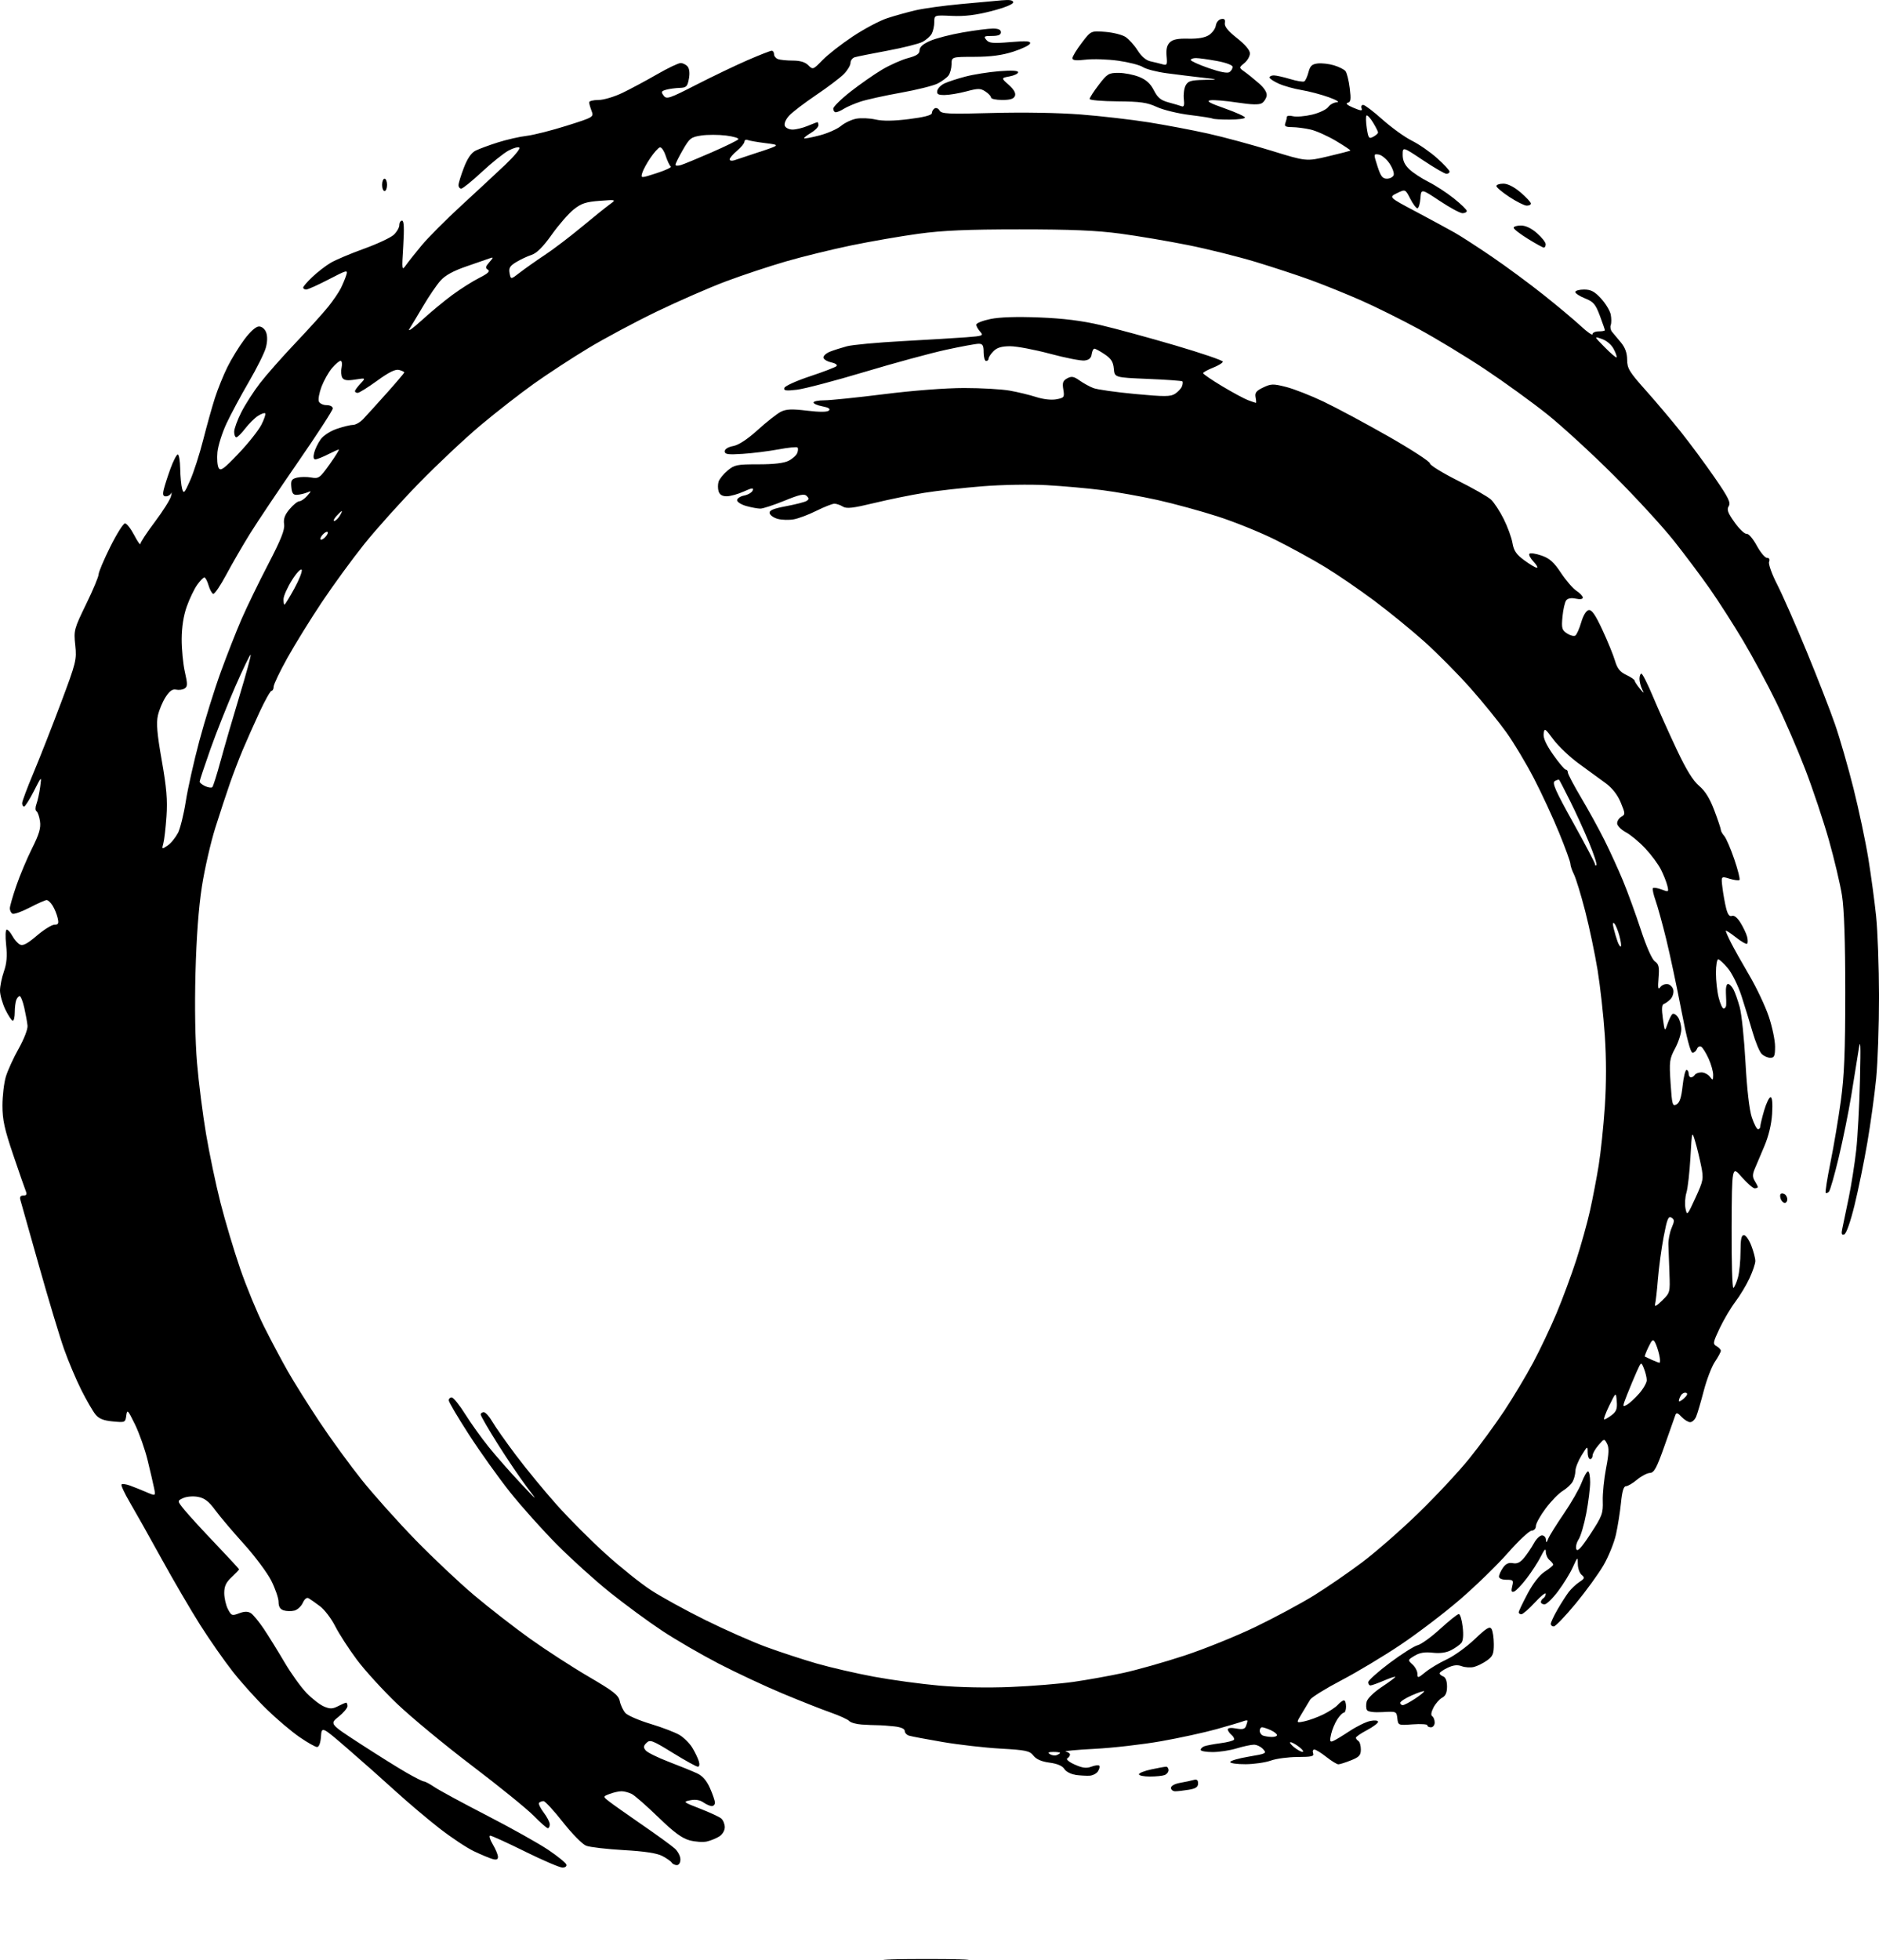 <?xml version="1.0" encoding="UTF-8" standalone="no"?>
<!-- Created with Inkscape (http://www.inkscape.org/) -->

<svg
   xmlns:dc="http://purl.org/dc/elements/1.1/"
   xmlns:cc="http://creativecommons.org/ns#"
   xmlns:rdf="http://www.w3.org/1999/02/22-rdf-syntax-ns#"
   xmlns:svg="http://www.w3.org/2000/svg"
   xmlns="http://www.w3.org/2000/svg"
   xmlns:sodipodi="http://sodipodi.sourceforge.net/DTD/sodipodi-0.dtd"
   xmlns:inkscape="http://www.inkscape.org/namespaces/inkscape"
   id="svg4974"
   version="1.1"
   inkscape:version="0.92.0 r15299"
   width="71.543"
   height="74.609"
   sodipodi:docname="encore-logo-trace.svg">
  <defs
     id="defs4978" />
  <sodipodi:namedview
     pagecolor="#ffffff"
     bordercolor="#666666"
     borderopacity="1"
     objecttolerance="10"
     gridtolerance="10"
     guidetolerance="10"
     inkscape:pageopacity="0"
     inkscape:pageshadow="2"
     inkscape:window-width="1536"
     inkscape:window-height="803"
     id="namedview4976"
     showgrid="false"
     inkscape:zoom="2.3279902"
     inkscape:cx="111.58435"
     inkscape:cy="76.272157"
     inkscape:window-x="-8"
     inkscape:window-y="-8"
     inkscape:window-maximized="1"
     inkscape:current-layer="svg4974"
     fit-margin-top="0"
     fit-margin-left="0"
     fit-margin-right="0"
     fit-margin-bottom="0" />
  <path
     style="fill:#000000;stroke-width:0.094"
     d="m 33.96,74.58 c 0.739,-0.016 1.922,-0.016 2.628,8.7e-5 0.707,0.016 0.102,0.029 -1.343,0.029 -1.446,-4.7e-5 -2.024,-0.013 -1.285,-0.029 z m -13.961,-4.1 c -0.68,-0.335 -1.281,-0.609 -1.335,-0.609 -0.054,0 -0.01,0.15 0.099,0.333 0.108,0.183 0.197,0.397 0.197,0.475 0,0.102 -0.059,0.125 -0.211,0.081 -0.116,-0.033 -0.433,-0.166 -0.703,-0.294 -0.271,-0.128 -0.862,-0.521 -1.314,-0.872 -0.452,-0.352 -1.202,-0.986 -1.667,-1.41 -0.465,-0.424 -1.288,-1.155 -1.83,-1.623 -0.986,-0.852 -0.986,-0.852 -1.014,-0.457 -0.018,0.242 -0.075,0.394 -0.149,0.394 -0.066,0 -0.37,-0.173 -0.675,-0.383 -0.305,-0.211 -0.865,-0.685 -1.244,-1.054 -0.379,-0.369 -0.957,-1.01 -1.284,-1.425 -0.327,-0.415 -0.887,-1.216 -1.245,-1.781 -0.358,-0.565 -1.022,-1.701 -1.476,-2.526 -0.454,-0.825 -0.994,-1.785 -1.2,-2.135 -0.206,-0.35 -0.35,-0.66 -0.32,-0.69 0.03,-0.03 0.173,-0.012 0.318,0.041 0.145,0.052 0.425,0.165 0.623,0.25 0.361,0.154 0.361,0.154 0.297,-0.155 -0.035,-0.17 -0.145,-0.647 -0.246,-1.059 -0.1,-0.412 -0.316,-1.024 -0.479,-1.359 -0.274,-0.56 -0.3,-0.588 -0.333,-0.34 -0.035,0.264 -0.046,0.268 -0.516,0.223 -0.357,-0.034 -0.526,-0.103 -0.66,-0.269 -0.1,-0.123 -0.34,-0.539 -0.535,-0.926 -0.195,-0.387 -0.489,-1.082 -0.654,-1.546 -0.165,-0.464 -0.597,-1.898 -0.96,-3.186 -0.363,-1.289 -0.682,-2.417 -0.708,-2.507 -0.032,-0.111 0.005,-0.164 0.114,-0.164 0.117,0 0.143,-0.045 0.095,-0.164 -0.037,-0.09 -0.253,-0.71 -0.479,-1.378 -0.335,-0.986 -0.412,-1.34 -0.412,-1.883 0,-0.368 0.059,-0.863 0.13,-1.101 0.072,-0.238 0.292,-0.719 0.489,-1.069 0.203,-0.361 0.349,-0.738 0.336,-0.871 -0.013,-0.129 -0.068,-0.435 -0.123,-0.679 -0.055,-0.245 -0.134,-0.445 -0.175,-0.445 -0.041,0 -0.1,0.067 -0.131,0.148 -0.031,0.082 -0.057,0.292 -0.057,0.469 0,0.176 -0.034,0.32 -0.075,0.32 -0.041,0 -0.168,-0.191 -0.282,-0.424 C 0.092,38.195 -7.4644844e-4,37.868 4.5515592e-6,37.702 7.5555156e-4,37.536 0.068,37.21 0.149,36.978 c 0.107,-0.307 0.13,-0.582 0.085,-1.007 -0.036,-0.335 -0.026,-0.586 0.023,-0.586 0.047,0 0.144,0.109 0.215,0.242 0.071,0.133 0.199,0.279 0.284,0.324 0.116,0.062 0.277,-0.022 0.645,-0.335 0.27,-0.23 0.572,-0.418 0.672,-0.418 0.15,0 0.171,-0.045 0.122,-0.258 -0.033,-0.142 -0.119,-0.353 -0.192,-0.469 -0.072,-0.116 -0.175,-0.211 -0.227,-0.211 -0.052,0 -0.346,0.13 -0.651,0.289 -0.306,0.159 -0.6,0.262 -0.653,0.229 -0.054,-0.033 -0.097,-0.124 -0.097,-0.203 0,-0.079 0.111,-0.466 0.247,-0.861 0.136,-0.395 0.405,-1.035 0.598,-1.421 0.272,-0.543 0.34,-0.777 0.303,-1.031 -0.026,-0.18 -0.086,-0.353 -0.133,-0.383 -0.05,-0.032 -0.05,-0.147 -6.6e-4,-0.281 0.046,-0.125 0.11,-0.416 0.141,-0.648 0.058,-0.422 0.058,-0.422 -0.241,0.164 -0.164,0.322 -0.332,0.586 -0.372,0.586 -0.041,0 -0.074,-0.057 -0.074,-0.127 0,-0.07 0.193,-0.586 0.429,-1.148 0.236,-0.562 0.705,-1.756 1.042,-2.653 0.586,-1.561 0.61,-1.657 0.551,-2.214 -0.06,-0.563 -0.047,-0.613 0.413,-1.559 0.262,-0.537 0.476,-1.048 0.476,-1.135 0,-0.087 0.2,-0.559 0.444,-1.05 0.244,-0.49 0.497,-0.891 0.561,-0.891 0.065,0 0.222,0.2 0.35,0.445 0.128,0.245 0.234,0.395 0.236,0.334 0.002,-0.061 0.252,-0.441 0.555,-0.843 0.303,-0.403 0.577,-0.837 0.609,-0.966 0.032,-0.129 0.034,-0.182 0.005,-0.117 -0.03,0.064 -0.118,0.117 -0.197,0.117 -0.108,0 -0.129,-0.063 -0.083,-0.258 0.033,-0.142 0.148,-0.5 0.256,-0.797 0.108,-0.296 0.234,-0.539 0.279,-0.539 0.045,0 0.087,0.242 0.092,0.539 0.005,0.296 0.038,0.642 0.073,0.767 0.057,0.205 0.089,0.171 0.309,-0.328 0.135,-0.306 0.358,-0.999 0.495,-1.54 0.138,-0.541 0.338,-1.258 0.446,-1.593 0.108,-0.335 0.321,-0.862 0.474,-1.171 0.153,-0.309 0.444,-0.784 0.647,-1.054 0.229,-0.306 0.439,-0.492 0.555,-0.492 0.111,0 0.222,0.092 0.273,0.226 0.054,0.143 0.05,0.359 -0.013,0.586 -0.054,0.198 -0.345,0.781 -0.646,1.297 -0.301,0.515 -0.683,1.228 -0.85,1.583 -0.166,0.355 -0.321,0.846 -0.345,1.09 -0.024,0.244 -0.003,0.515 0.045,0.601 0.074,0.132 0.192,0.047 0.758,-0.547 0.369,-0.387 0.759,-0.879 0.868,-1.092 0.109,-0.213 0.175,-0.41 0.148,-0.438 -0.028,-0.028 -0.155,0.018 -0.282,0.101 -0.127,0.083 -0.345,0.3 -0.483,0.481 -0.139,0.181 -0.289,0.33 -0.335,0.33 -0.045,0 -0.082,-0.095 -0.082,-0.211 6.6e-4,-0.116 0.123,-0.451 0.273,-0.745 0.149,-0.294 0.469,-0.791 0.71,-1.104 0.241,-0.313 0.848,-1 1.348,-1.527 0.5,-0.527 1.062,-1.148 1.248,-1.38 0.187,-0.232 0.402,-0.548 0.48,-0.703 0.077,-0.155 0.171,-0.38 0.209,-0.502 0.065,-0.21 0.033,-0.202 -0.672,0.164 -0.407,0.211 -0.791,0.384 -0.854,0.384 -0.063,0 -0.114,-0.034 -0.114,-0.075 0,-0.041 0.158,-0.224 0.352,-0.407 0.194,-0.183 0.504,-0.423 0.69,-0.533 0.186,-0.111 0.756,-0.352 1.267,-0.536 0.511,-0.184 1.024,-0.424 1.14,-0.533 0.116,-0.109 0.211,-0.274 0.211,-0.368 0,-0.094 0.047,-0.171 0.104,-0.171 0.073,0 0.086,0.285 0.045,0.961 -0.058,0.937 -0.055,0.955 0.107,0.729 0.091,-0.128 0.362,-0.468 0.602,-0.757 0.24,-0.289 0.914,-0.965 1.498,-1.502 0.584,-0.537 1.338,-1.237 1.675,-1.556 0.337,-0.319 0.58,-0.612 0.54,-0.652 -0.04,-0.04 -0.226,0.01 -0.412,0.11 -0.187,0.1 -0.645,0.468 -1.019,0.816 -0.374,0.348 -0.726,0.633 -0.783,0.633 -0.057,0 -0.104,-0.059 -0.104,-0.132 0,-0.073 0.091,-0.37 0.203,-0.661 0.136,-0.356 0.283,-0.569 0.446,-0.652 0.134,-0.067 0.518,-0.209 0.853,-0.315 0.336,-0.106 0.828,-0.218 1.094,-0.249 0.266,-0.031 0.951,-0.205 1.522,-0.385 1.03,-0.326 1.038,-0.33 0.948,-0.566 -0.05,-0.131 -0.091,-0.277 -0.091,-0.326 0,-0.048 0.158,-0.088 0.352,-0.088 0.196,-4.12e-5 0.602,-0.12 0.915,-0.271 0.31,-0.149 0.9,-0.465 1.312,-0.703 0.412,-0.237 0.818,-0.432 0.904,-0.432 0.085,0 0.205,0.06 0.266,0.133 0.069,0.083 0.087,0.259 0.048,0.469 -0.056,0.297 -0.097,0.336 -0.358,0.344 -0.162,0.005 -0.392,0.037 -0.51,0.07 -0.186,0.053 -0.199,0.083 -0.094,0.223 0.112,0.149 0.21,0.117 1.248,-0.415 0.62,-0.317 1.498,-0.738 1.952,-0.935 0.454,-0.197 0.866,-0.358 0.915,-0.358 0.049,0 0.089,0.059 0.089,0.131 0,0.072 0.067,0.156 0.148,0.187 0.082,0.031 0.335,0.057 0.563,0.057 0.282,0 0.472,0.057 0.593,0.178 0.175,0.175 0.185,0.171 0.54,-0.195 0.199,-0.205 0.715,-0.609 1.148,-0.897 0.432,-0.288 1.024,-0.603 1.314,-0.698 0.29,-0.096 0.781,-0.232 1.091,-0.304 0.31,-0.071 1.07,-0.176 1.69,-0.233 0.62,-0.057 1.327,-0.122 1.572,-0.144 0.319,-0.029 0.446,-0.007 0.446,0.078 0,0.071 -0.336,0.205 -0.829,0.332 -0.592,0.152 -1.021,0.204 -1.502,0.182 -0.673,-0.032 -0.673,-0.032 -0.673,0.232 10e-5,0.145 -0.043,0.345 -0.096,0.444 -0.053,0.099 -0.214,0.241 -0.357,0.315 -0.143,0.074 -0.744,0.224 -1.335,0.334 -0.591,0.109 -1.148,0.221 -1.238,0.248 -0.09,0.027 -0.164,0.124 -0.164,0.217 0,0.093 -0.116,0.285 -0.258,0.428 -0.142,0.143 -0.617,0.502 -1.056,0.798 -0.439,0.296 -0.898,0.647 -1.021,0.78 -0.129,0.139 -0.2,0.302 -0.167,0.386 0.031,0.08 0.164,0.145 0.296,0.145 0.132,0 0.392,-0.063 0.578,-0.141 0.185,-0.077 0.353,-0.141 0.372,-0.141 0.019,0 0.035,0.054 0.035,0.12 0,0.066 -0.13,0.197 -0.288,0.29 -0.158,0.093 -0.273,0.185 -0.254,0.204 0.019,0.019 0.284,-0.031 0.589,-0.111 0.305,-0.08 0.67,-0.241 0.811,-0.359 0.141,-0.118 0.402,-0.242 0.582,-0.276 0.179,-0.034 0.51,-0.02 0.734,0.031 0.279,0.063 0.682,0.058 1.276,-0.016 0.569,-0.071 0.868,-0.149 0.868,-0.225 0,-0.064 0.048,-0.146 0.106,-0.182 0.058,-0.036 0.143,2.437e-4 0.188,0.081 0.072,0.128 0.326,0.14 2.029,0.093 1.164,-0.031 2.514,-0.008 3.355,0.058 0.774,0.061 1.936,0.195 2.581,0.298 0.645,0.103 1.659,0.295 2.253,0.427 0.594,0.132 1.679,0.426 2.412,0.652 1.333,0.412 1.333,0.412 2.159,0.217 0.454,-0.107 0.838,-0.207 0.853,-0.221 0.015,-0.014 -0.233,-0.18 -0.549,-0.368 -0.317,-0.188 -0.751,-0.383 -0.965,-0.432 -0.214,-0.049 -0.531,-0.091 -0.705,-0.092 -0.248,-0.002 -0.303,-0.034 -0.258,-0.151 0.031,-0.082 0.057,-0.188 0.057,-0.236 0,-0.048 0.105,-0.062 0.233,-0.029 0.128,0.032 0.456,0.005 0.727,-0.059 0.272,-0.065 0.55,-0.196 0.617,-0.291 0.068,-0.095 0.215,-0.176 0.329,-0.18 0.12,-0.004 -0.01,-0.085 -0.31,-0.193 -0.284,-0.102 -0.749,-0.225 -1.033,-0.272 -0.284,-0.047 -0.675,-0.156 -0.868,-0.243 -0.194,-0.086 -0.352,-0.193 -0.352,-0.237 0,-0.044 0.074,-0.079 0.164,-0.078 0.09,5.622e-4 0.37,0.063 0.621,0.139 0.251,0.076 0.493,0.116 0.538,0.088 0.045,-0.028 0.116,-0.185 0.159,-0.35 0.062,-0.239 0.133,-0.306 0.352,-0.332 0.151,-0.017 0.429,0.014 0.617,0.071 0.188,0.056 0.386,0.155 0.439,0.219 0.053,0.064 0.126,0.355 0.162,0.647 0.055,0.441 0.041,0.535 -0.082,0.562 -0.089,0.019 -0.002,0.094 0.218,0.186 0.295,0.124 0.356,0.129 0.316,0.023 -0.028,-0.072 -5e-4,-0.131 0.06,-0.131 0.061,0 0.393,0.252 0.738,0.56 0.345,0.308 0.848,0.67 1.118,0.804 0.27,0.134 0.703,0.434 0.962,0.667 0.259,0.233 0.471,0.461 0.471,0.508 0,0.047 -0.053,0.085 -0.118,0.085 -0.065,0 -0.466,-0.233 -0.892,-0.517 -0.774,-0.517 -0.774,-0.517 -0.774,-0.205 0,0.219 0.077,0.384 0.258,0.554 0.142,0.133 0.469,0.347 0.727,0.476 0.258,0.129 0.691,0.411 0.962,0.627 0.271,0.216 0.493,0.431 0.493,0.478 0,0.047 -0.074,0.086 -0.164,0.086 -0.09,-9.3e-5 -0.481,-0.211 -0.868,-0.469 -0.704,-0.468 -0.704,-0.468 -0.733,-0.093 -0.016,0.206 -0.068,0.375 -0.115,0.375 -0.048,0 -0.17,-0.164 -0.273,-0.365 -0.186,-0.365 -0.186,-0.365 -0.503,-0.211 -0.317,0.154 -0.317,0.154 0.724,0.706 0.572,0.304 1.234,0.662 1.471,0.797 0.237,0.134 0.875,0.547 1.418,0.917 0.543,0.37 1.426,1.021 1.963,1.448 0.537,0.427 1.177,0.963 1.422,1.191 0.245,0.229 0.446,0.368 0.446,0.309 0,-0.059 0.106,-0.107 0.235,-0.107 0.129,0 0.235,-0.019 0.235,-0.043 0,-0.024 -0.086,-0.273 -0.191,-0.553 -0.164,-0.439 -0.243,-0.531 -0.563,-0.659 -0.205,-0.082 -0.372,-0.191 -0.372,-0.243 0,-0.052 0.15,-0.094 0.333,-0.094 0.264,0 0.399,0.072 0.648,0.343 0.173,0.189 0.339,0.463 0.368,0.608 0.029,0.146 0.029,0.326 4.7e-4,0.402 -0.029,0.075 -0.006,0.192 0.051,0.259 0.057,0.067 0.209,0.248 0.337,0.403 0.16,0.193 0.234,0.398 0.236,0.656 0.002,0.333 0.083,0.465 0.714,1.171 0.391,0.438 0.996,1.155 1.345,1.593 0.349,0.438 0.921,1.213 1.273,1.722 0.524,0.76 0.621,0.954 0.537,1.088 -0.082,0.131 -0.038,0.253 0.225,0.621 0.18,0.252 0.385,0.446 0.455,0.432 0.071,-0.014 0.242,0.183 0.384,0.445 0.141,0.259 0.318,0.471 0.393,0.471 0.086,0 0.115,0.055 0.079,0.149 -0.032,0.084 0.102,0.461 0.31,0.867 0.202,0.395 0.706,1.54 1.12,2.545 0.414,1.005 0.902,2.257 1.083,2.783 0.182,0.525 0.498,1.622 0.702,2.436 0.204,0.815 0.457,2.008 0.562,2.653 0.105,0.644 0.239,1.635 0.298,2.202 0.059,0.567 0.109,1.937 0.111,3.046 0.001,1.108 -0.048,2.521 -0.109,3.139 -0.061,0.618 -0.212,1.715 -0.336,2.436 -0.123,0.722 -0.343,1.794 -0.487,2.382 -0.157,0.64 -0.315,1.088 -0.393,1.114 -0.099,0.033 -0.117,-0.021 -0.072,-0.227 0.032,-0.149 0.141,-0.671 0.242,-1.161 0.101,-0.49 0.229,-1.307 0.286,-1.816 0.057,-0.509 0.121,-1.711 0.144,-2.671 0.033,-1.4 0.022,-1.625 -0.054,-1.136 -0.052,0.335 -0.178,1.115 -0.279,1.734 -0.101,0.618 -0.315,1.673 -0.475,2.343 -0.16,0.67 -0.328,1.258 -0.373,1.306 -0.045,0.048 -0.101,0.068 -0.125,0.044 -0.024,-0.024 0.058,-0.545 0.183,-1.159 0.125,-0.613 0.302,-1.666 0.394,-2.34 0.131,-0.957 0.168,-1.861 0.168,-4.13 1e-5,-1.95 -0.041,-3.163 -0.124,-3.689 -0.068,-0.431 -0.293,-1.38 -0.499,-2.109 -0.206,-0.729 -0.61,-1.936 -0.897,-2.683 -0.287,-0.747 -0.789,-1.907 -1.115,-2.577 -0.326,-0.67 -0.891,-1.718 -1.255,-2.33 -0.364,-0.611 -0.932,-1.497 -1.261,-1.968 -0.329,-0.471 -0.95,-1.299 -1.379,-1.84 -0.43,-0.541 -1.459,-1.661 -2.288,-2.488 -0.829,-0.827 -1.971,-1.875 -2.539,-2.328 -0.568,-0.453 -1.624,-1.218 -2.347,-1.699 -0.723,-0.482 -1.863,-1.173 -2.533,-1.537 -0.67,-0.364 -1.663,-0.856 -2.206,-1.095 -0.543,-0.238 -1.388,-0.58 -1.879,-0.76 -0.49,-0.18 -1.441,-0.493 -2.112,-0.697 -0.671,-0.203 -1.833,-0.493 -2.581,-0.643 -0.749,-0.15 -1.91,-0.347 -2.581,-0.437 -0.916,-0.123 -1.876,-0.163 -3.849,-0.163 -1.999,5.62e-4 -2.92,0.041 -3.849,0.168 -0.671,0.092 -1.821,0.291 -2.556,0.443 -0.734,0.152 -1.854,0.426 -2.487,0.61 -0.634,0.184 -1.659,0.524 -2.279,0.757 -0.62,0.232 -1.802,0.748 -2.628,1.146 -0.826,0.398 -2.009,1.031 -2.628,1.405 -0.62,0.375 -1.549,0.982 -2.065,1.35 -0.516,0.368 -1.424,1.075 -2.018,1.573 -0.594,0.498 -1.65,1.49 -2.348,2.205 -0.698,0.715 -1.639,1.763 -2.092,2.329 -0.453,0.566 -1.176,1.557 -1.607,2.202 -0.431,0.645 -1.021,1.599 -1.311,2.119 -0.29,0.52 -0.527,1.015 -0.527,1.101 0,0.086 -0.036,0.156 -0.08,0.156 -0.044,0 -0.251,0.369 -0.46,0.82 -0.209,0.451 -0.495,1.094 -0.636,1.429 -0.141,0.335 -0.359,0.904 -0.485,1.265 -0.126,0.361 -0.376,1.12 -0.555,1.687 -0.179,0.567 -0.411,1.579 -0.515,2.249 -0.125,0.802 -0.208,1.928 -0.244,3.292 -0.034,1.304 -0.012,2.574 0.059,3.42 0.062,0.74 0.217,1.958 0.343,2.705 0.126,0.747 0.374,1.928 0.551,2.624 0.177,0.696 0.515,1.825 0.75,2.509 0.236,0.684 0.645,1.675 0.909,2.202 0.264,0.527 0.673,1.295 0.908,1.708 0.235,0.412 0.778,1.277 1.206,1.921 0.428,0.644 1.149,1.634 1.601,2.2 0.453,0.566 1.371,1.592 2.041,2.281 0.67,0.689 1.684,1.645 2.254,2.124 0.57,0.48 1.522,1.219 2.116,1.644 0.594,0.424 1.593,1.072 2.221,1.439 0.969,0.567 1.15,0.709 1.198,0.943 0.031,0.151 0.127,0.352 0.212,0.447 0.086,0.095 0.518,0.281 0.961,0.415 0.443,0.133 0.94,0.324 1.105,0.424 0.165,0.1 0.382,0.317 0.482,0.482 0.1,0.165 0.211,0.395 0.246,0.511 0.039,0.128 0.024,0.211 -0.037,0.211 -0.056,0 -0.485,-0.237 -0.954,-0.527 -0.775,-0.478 -0.866,-0.513 -1,-0.38 -0.12,0.119 -0.125,0.174 -0.029,0.289 0.065,0.078 0.462,0.274 0.884,0.435 0.421,0.161 0.903,0.357 1.071,0.436 0.21,0.098 0.364,0.275 0.493,0.566 0.103,0.233 0.187,0.481 0.187,0.551 0,0.071 -0.054,0.129 -0.12,0.129 -0.066,0 -0.21,-0.063 -0.32,-0.14 -0.132,-0.092 -0.302,-0.12 -0.498,-0.081 -0.287,0.057 -0.274,0.069 0.371,0.319 0.367,0.143 0.73,0.311 0.805,0.373 0.075,0.062 0.137,0.213 0.137,0.334 0,0.127 -0.089,0.276 -0.211,0.352 -0.116,0.072 -0.329,0.159 -0.473,0.192 -0.144,0.033 -0.439,0.013 -0.655,-0.045 -0.293,-0.079 -0.597,-0.303 -1.193,-0.881 -0.44,-0.426 -0.892,-0.823 -1.005,-0.881 -0.113,-0.058 -0.29,-0.106 -0.393,-0.106 -0.103,0 -0.306,0.045 -0.451,0.1 -0.263,0.1 -0.263,0.1 -0.03,0.283 0.128,0.101 0.698,0.504 1.266,0.895 0.568,0.391 1.128,0.798 1.244,0.904 0.116,0.106 0.211,0.291 0.211,0.411 0,0.127 -0.056,0.218 -0.135,0.218 -0.074,0 -0.162,-0.042 -0.194,-0.094 -0.032,-0.052 -0.193,-0.165 -0.358,-0.252 -0.206,-0.108 -0.665,-0.179 -1.472,-0.225 -0.645,-0.037 -1.289,-0.112 -1.43,-0.167 -0.142,-0.055 -0.538,-0.457 -0.886,-0.899 -0.346,-0.44 -0.678,-0.799 -0.736,-0.799 -0.059,0 -0.135,0.028 -0.169,0.062 -0.034,0.034 0.043,0.2 0.172,0.369 0.129,0.169 0.234,0.373 0.234,0.453 0,0.081 -0.033,0.147 -0.074,0.147 -0.041,0 -0.284,-0.214 -0.54,-0.475 -0.256,-0.261 -1.309,-1.115 -2.34,-1.898 -1.031,-0.782 -2.315,-1.844 -2.855,-2.359 -0.539,-0.515 -1.231,-1.273 -1.537,-1.683 -0.306,-0.41 -0.676,-0.983 -0.823,-1.272 -0.146,-0.289 -0.406,-0.631 -0.578,-0.76 -0.172,-0.129 -0.365,-0.265 -0.429,-0.303 -0.074,-0.044 -0.157,0.019 -0.227,0.173 -0.061,0.133 -0.206,0.266 -0.322,0.295 -0.116,0.029 -0.299,0.025 -0.406,-0.009 -0.135,-0.043 -0.195,-0.141 -0.195,-0.321 0,-0.143 -0.126,-0.509 -0.28,-0.814 C 10.172,59.859 9.702,59.23 9.283,58.766 8.863,58.302 8.373,57.724 8.195,57.481 c -0.246,-0.335 -0.405,-0.457 -0.654,-0.504 -0.186,-0.035 -0.431,-0.015 -0.564,0.045 -0.234,0.107 -0.234,0.107 0.051,0.457 0.157,0.193 0.688,0.772 1.18,1.287 0.492,0.515 0.894,0.952 0.894,0.97 0,0.018 -0.127,0.151 -0.282,0.296 -0.213,0.199 -0.282,0.345 -0.282,0.605 0,0.188 0.063,0.463 0.139,0.611 0.13,0.251 0.158,0.262 0.425,0.161 0.203,-0.077 0.332,-0.079 0.447,-0.008 0.089,0.055 0.314,0.328 0.5,0.607 0.186,0.279 0.541,0.852 0.788,1.272 0.247,0.42 0.623,0.943 0.835,1.162 0.212,0.219 0.511,0.45 0.665,0.515 0.23,0.097 0.325,0.094 0.535,-0.014 0.14,-0.072 0.279,-0.132 0.307,-0.132 0.028,0 0.052,0.059 0.052,0.131 0,0.072 -0.153,0.254 -0.34,0.404 -0.34,0.272 -0.34,0.272 0.821,1.026 0.639,0.415 1.427,0.908 1.753,1.096 0.325,0.188 0.63,0.341 0.676,0.341 0.047,0 0.23,0.098 0.408,0.219 0.178,0.12 1.077,0.607 1.999,1.082 0.922,0.475 1.969,1.062 2.328,1.304 0.359,0.242 0.668,0.493 0.688,0.558 0.021,0.066 -0.044,0.117 -0.147,0.117 -0.101,0 -0.74,-0.274 -1.421,-0.609 z M 6.77,31.722 c 0.09,-0.176 0.226,-0.72 0.302,-1.21 0.076,-0.49 0.31,-1.531 0.519,-2.315 0.21,-0.783 0.574,-1.956 0.81,-2.605 0.236,-0.649 0.593,-1.559 0.794,-2.022 0.201,-0.463 0.658,-1.403 1.014,-2.089 0.492,-0.946 0.639,-1.315 0.608,-1.526 -0.03,-0.205 0.025,-0.358 0.21,-0.577 0.138,-0.164 0.304,-0.298 0.369,-0.298 0.065,0 0.198,-0.091 0.297,-0.203 0.176,-0.201 0.176,-0.202 -0.009,-0.128 -0.103,0.041 -0.272,0.08 -0.375,0.086 -0.146,0.008 -0.194,-0.057 -0.217,-0.291 -0.025,-0.256 0.007,-0.31 0.212,-0.362 0.133,-0.033 0.378,-0.036 0.545,-0.006 0.286,0.051 0.328,0.021 0.703,-0.505 0.219,-0.308 0.376,-0.56 0.348,-0.56 -0.028,0 -0.216,0.084 -0.418,0.187 -0.202,0.103 -0.416,0.187 -0.476,0.187 -0.07,0 -0.086,-0.088 -0.044,-0.252 0.035,-0.139 0.145,-0.367 0.245,-0.507 0.105,-0.147 0.367,-0.318 0.621,-0.404 0.241,-0.082 0.518,-0.149 0.614,-0.149 0.096,0 0.268,-0.098 0.382,-0.217 0.114,-0.119 0.513,-0.559 0.887,-0.977 0.374,-0.418 0.681,-0.779 0.681,-0.803 0,-0.024 -0.089,-0.066 -0.198,-0.095 -0.14,-0.036 -0.384,0.084 -0.834,0.411 -0.35,0.254 -0.684,0.462 -0.741,0.462 -0.057,0 -0.104,-0.029 -0.104,-0.064 0,-0.035 0.094,-0.164 0.208,-0.286 0.208,-0.221 0.208,-0.221 -0.197,-0.157 -0.3,0.048 -0.427,0.031 -0.49,-0.066 -0.046,-0.072 -0.06,-0.247 -0.03,-0.388 0.03,-0.144 0.013,-0.258 -0.039,-0.258 -0.051,0 -0.198,0.125 -0.327,0.277 -0.129,0.153 -0.306,0.467 -0.395,0.699 -0.089,0.232 -0.136,0.487 -0.106,0.566 0.03,0.079 0.162,0.144 0.293,0.144 0.137,0 0.238,0.054 0.238,0.126 0,0.069 -0.595,0.987 -1.322,2.038 -0.727,1.052 -1.549,2.278 -1.827,2.725 -0.278,0.447 -0.686,1.153 -0.908,1.568 -0.221,0.415 -0.444,0.741 -0.495,0.726 -0.051,-0.016 -0.131,-0.163 -0.178,-0.326 -0.047,-0.163 -0.119,-0.297 -0.159,-0.297 -0.041,0 -0.165,0.127 -0.276,0.283 -0.111,0.156 -0.288,0.525 -0.393,0.82 -0.125,0.351 -0.192,0.78 -0.195,1.24 -0.002,0.387 0.053,0.949 0.121,1.249 0.107,0.467 0.106,0.559 -0.009,0.633 -0.074,0.048 -0.218,0.067 -0.322,0.044 -0.136,-0.032 -0.246,0.045 -0.398,0.277 -0.116,0.176 -0.249,0.494 -0.297,0.705 -0.066,0.294 -0.032,0.697 0.147,1.713 0.182,1.032 0.222,1.507 0.179,2.126 -0.03,0.438 -0.083,0.902 -0.119,1.03 -0.062,0.228 -0.058,0.23 0.159,0.086 0.123,-0.081 0.297,-0.292 0.387,-0.468 z m 1.629,-2.756 c 0.139,-0.515 0.462,-1.627 0.718,-2.471 0.256,-0.844 0.448,-1.551 0.427,-1.572 -0.021,-0.021 -0.283,0.521 -0.583,1.204 -0.299,0.683 -0.728,1.762 -0.952,2.396 -0.224,0.635 -0.408,1.188 -0.408,1.229 0,0.041 0.095,0.119 0.211,0.172 0.116,0.054 0.239,0.071 0.272,0.038 0.034,-0.033 0.175,-0.482 0.314,-0.997 z m 2.809,-6.566 c 0.186,-0.338 0.311,-0.66 0.278,-0.714 -0.034,-0.054 -0.202,0.128 -0.375,0.405 -0.173,0.277 -0.315,0.598 -0.316,0.714 -10e-4,0.116 0.015,0.211 0.036,0.211 0.021,0 0.191,-0.277 0.377,-0.615 z m 1.274,-2.125 c 0,-0.052 -0.062,-0.042 -0.141,0.023 -0.077,0.064 -0.141,0.159 -0.141,0.21 0,0.052 0.062,0.042 0.141,-0.023 0.077,-0.064 0.141,-0.159 0.141,-0.21 z m 0.448,-0.633 c 0.065,-0.103 0.102,-0.187 0.084,-0.187 -0.018,0 -0.11,0.084 -0.203,0.187 -0.093,0.103 -0.131,0.187 -0.084,0.187 0.047,0 0.139,-0.084 0.203,-0.187 z m 48.513,-6.354 c -0.085,-0.165 -0.271,-0.324 -0.452,-0.386 -0.307,-0.107 -0.307,-0.107 0.109,0.316 0.229,0.232 0.432,0.406 0.452,0.386 0.02,-0.02 -0.029,-0.162 -0.109,-0.316 z m -44.221,-2.061 c 0.31,-0.228 0.77,-0.52 1.024,-0.648 0.334,-0.169 0.425,-0.255 0.332,-0.312 -0.104,-0.064 -0.094,-0.118 0.056,-0.288 0.156,-0.177 0.16,-0.2 0.025,-0.151 -0.088,0.032 -0.489,0.171 -0.892,0.309 -0.504,0.173 -0.814,0.342 -0.994,0.544 -0.144,0.161 -0.436,0.588 -0.649,0.949 -0.213,0.361 -0.454,0.761 -0.535,0.89 -0.081,0.129 0.127,-0.016 0.462,-0.322 0.334,-0.306 0.862,-0.743 1.171,-0.971 z m 3.52,-1.52 c 0.336,-0.223 0.969,-0.705 1.408,-1.07 0.439,-0.365 0.916,-0.748 1.059,-0.852 0.261,-0.189 0.261,-0.189 -0.376,-0.141 -0.525,0.04 -0.699,0.097 -0.99,0.329 -0.194,0.155 -0.569,0.585 -0.834,0.957 -0.334,0.47 -0.57,0.706 -0.773,0.773 -0.161,0.053 -0.425,0.178 -0.586,0.276 -0.237,0.144 -0.285,0.226 -0.247,0.421 0.046,0.242 0.046,0.242 0.388,-0.023 0.188,-0.146 0.616,-0.448 0.951,-0.671 z m 4.799,-3.368 c -0.043,-0.028 -0.131,-0.212 -0.195,-0.408 -0.064,-0.196 -0.165,-0.34 -0.225,-0.321 -0.06,0.02 -0.221,0.201 -0.359,0.403 -0.138,0.202 -0.277,0.459 -0.309,0.571 -0.058,0.204 -0.058,0.204 0.555,0.005 0.337,-0.109 0.577,-0.222 0.534,-0.251 z m 27.522,0.329 c 0.028,-0.074 -0.042,-0.274 -0.157,-0.445 -0.115,-0.171 -0.3,-0.324 -0.41,-0.34 -0.2,-0.029 -0.2,-0.026 -0.049,0.445 0.122,0.38 0.193,0.474 0.359,0.474 0.114,0 0.23,-0.061 0.258,-0.135 z M 27.103,5.796 c 0.53,-0.231 0.984,-0.454 1.01,-0.496 0.026,-0.042 -0.185,-0.105 -0.47,-0.141 -0.284,-0.035 -0.708,-0.036 -0.941,-9.278e-4 -0.39,0.058 -0.447,0.103 -0.704,0.55 -0.154,0.267 -0.28,0.52 -0.28,0.563 -4.7e-4,0.042 0.094,0.047 0.21,0.011 0.116,-0.036 0.645,-0.254 1.174,-0.485 z m 1.822,-0.014 c 0.782,-0.263 0.782,-0.263 0.227,-0.333 -0.305,-0.038 -0.611,-0.091 -0.681,-0.118 -0.069,-0.027 -0.126,0.001 -0.126,0.061 0,0.06 -0.127,0.216 -0.282,0.346 -0.155,0.13 -0.282,0.278 -0.282,0.328 0,0.05 0.081,0.066 0.181,0.034 0.099,-0.031 0.532,-0.175 0.962,-0.32 z m 23.544,-0.74 c -1.8e-4,-0.037 -0.087,-0.209 -0.193,-0.382 -0.106,-0.173 -0.216,-0.291 -0.246,-0.262 -0.029,0.029 -0.024,0.245 0.011,0.479 0.058,0.385 0.082,0.417 0.246,0.329 0.1,-0.053 0.182,-0.127 0.182,-0.164 z m -7.884,63.011 c 0,-0.077 0.144,-0.156 0.352,-0.192 0.194,-0.034 0.426,-0.084 0.516,-0.11 0.117,-0.034 0.164,0.005 0.164,0.133 0,0.137 -0.086,0.196 -0.352,0.24 -0.194,0.032 -0.426,0.059 -0.516,0.059 -0.09,5.62e-4 -0.164,-0.058 -0.164,-0.129 z m -3.64,-0.498 c -0.169,-0.022 -0.359,-0.121 -0.421,-0.221 -0.075,-0.12 -0.266,-0.201 -0.563,-0.241 -0.303,-0.04 -0.503,-0.127 -0.612,-0.266 -0.145,-0.184 -0.282,-0.213 -1.254,-0.268 -0.6,-0.034 -1.592,-0.147 -2.205,-0.252 -0.612,-0.104 -1.187,-0.213 -1.278,-0.241 -0.09,-0.028 -0.164,-0.109 -0.164,-0.18 0,-0.082 -0.145,-0.145 -0.399,-0.173 -0.219,-0.024 -0.505,-0.045 -0.634,-0.045 -0.129,-4.68e-4 -0.404,-0.012 -0.61,-0.026 -0.206,-0.014 -0.418,-0.074 -0.469,-0.133 -0.052,-0.059 -0.368,-0.204 -0.704,-0.322 -0.336,-0.117 -1.159,-0.443 -1.83,-0.723 -0.671,-0.28 -1.769,-0.794 -2.441,-1.142 -0.671,-0.348 -1.644,-0.913 -2.161,-1.256 -0.518,-0.343 -1.402,-0.993 -1.966,-1.444 -0.564,-0.451 -1.475,-1.273 -2.026,-1.828 -0.551,-0.555 -1.356,-1.454 -1.789,-1.998 -0.433,-0.544 -1.134,-1.525 -1.558,-2.181 -0.424,-0.655 -0.772,-1.244 -0.774,-1.309 -0.002,-0.064 0.049,-0.115 0.113,-0.113 0.065,0.002 0.295,0.287 0.511,0.633 0.217,0.346 0.618,0.907 0.892,1.246 0.274,0.34 0.811,0.951 1.193,1.359 0.696,0.741 0.696,0.741 0.251,0.153 -0.245,-0.324 -0.737,-1.052 -1.095,-1.619 -0.357,-0.567 -0.649,-1.072 -0.649,-1.122 0,-0.05 0.053,-0.091 0.117,-0.09 0.065,3.75e-4 0.208,0.159 0.319,0.351 0.111,0.193 0.518,0.772 0.906,1.288 0.387,0.515 1.087,1.366 1.554,1.889 0.467,0.524 1.306,1.364 1.863,1.867 0.557,0.503 1.33,1.123 1.718,1.376 0.387,0.254 1.318,0.766 2.069,1.138 0.751,0.372 1.8,0.836 2.333,1.031 0.533,0.195 1.397,0.478 1.921,0.629 0.524,0.15 1.501,0.376 2.172,0.5 0.671,0.125 1.79,0.277 2.487,0.339 0.773,0.069 1.835,0.089 2.722,0.052 0.8,-0.033 1.877,-0.121 2.394,-0.195 0.516,-0.074 1.361,-0.226 1.877,-0.337 0.516,-0.111 1.564,-0.407 2.329,-0.658 0.765,-0.251 1.99,-0.746 2.722,-1.099 0.733,-0.354 1.732,-0.891 2.22,-1.193 0.488,-0.302 1.312,-0.868 1.83,-1.257 0.518,-0.389 1.486,-1.235 2.151,-1.88 0.664,-0.645 1.535,-1.578 1.935,-2.074 0.4,-0.495 1.002,-1.318 1.339,-1.827 0.337,-0.51 0.827,-1.328 1.089,-1.818 0.262,-0.49 0.665,-1.339 0.895,-1.887 0.23,-0.547 0.568,-1.461 0.752,-2.029 0.184,-0.569 0.42,-1.414 0.523,-1.879 0.104,-0.465 0.252,-1.241 0.331,-1.726 0.078,-0.484 0.183,-1.489 0.233,-2.232 0.059,-0.876 0.059,-1.829 -3.7e-4,-2.709 -0.05,-0.747 -0.174,-1.866 -0.275,-2.486 -0.101,-0.62 -0.314,-1.632 -0.473,-2.248 -0.159,-0.616 -0.351,-1.243 -0.426,-1.394 -0.075,-0.151 -0.137,-0.333 -0.137,-0.406 0,-0.072 -0.193,-0.604 -0.429,-1.18 -0.236,-0.577 -0.669,-1.511 -0.962,-2.076 -0.293,-0.565 -0.765,-1.353 -1.049,-1.749 -0.284,-0.397 -0.896,-1.151 -1.361,-1.676 -0.465,-0.525 -1.246,-1.315 -1.737,-1.756 -0.49,-0.441 -1.36,-1.151 -1.932,-1.578 -0.572,-0.427 -1.417,-1.005 -1.878,-1.285 -0.461,-0.28 -1.302,-0.741 -1.87,-1.025 -0.568,-0.284 -1.56,-0.686 -2.206,-0.894 -0.645,-0.208 -1.679,-0.491 -2.297,-0.628 -0.618,-0.137 -1.568,-0.307 -2.112,-0.376 -0.544,-0.07 -1.496,-0.155 -2.115,-0.189 -0.63,-0.035 -1.705,-0.016 -2.441,0.043 -0.723,0.058 -1.714,0.169 -2.203,0.247 -0.489,0.078 -1.349,0.253 -1.911,0.389 -0.816,0.197 -1.057,0.225 -1.198,0.137 -0.097,-0.061 -0.242,-0.11 -0.321,-0.11 -0.08,0 -0.386,0.121 -0.682,0.268 -0.295,0.148 -0.685,0.295 -0.866,0.327 -0.181,0.032 -0.455,0.025 -0.61,-0.017 -0.155,-0.042 -0.294,-0.14 -0.309,-0.218 -0.021,-0.106 0.135,-0.172 0.627,-0.265 0.36,-0.068 0.71,-0.157 0.777,-0.199 0.098,-0.06 0.099,-0.1 0.007,-0.192 -0.092,-0.092 -0.267,-0.055 -0.85,0.184 -0.404,0.165 -0.816,0.299 -0.915,0.299 -0.1,-2.81e-4 -0.34,-0.044 -0.533,-0.098 -0.194,-0.054 -0.352,-0.154 -0.352,-0.222 0,-0.068 0.121,-0.149 0.27,-0.178 0.148,-0.03 0.294,-0.116 0.323,-0.192 0.043,-0.111 -0.024,-0.103 -0.34,0.04 -0.216,0.098 -0.507,0.179 -0.645,0.18 -0.17,0.001 -0.271,-0.058 -0.311,-0.185 -0.033,-0.103 -0.033,-0.27 -0.001,-0.371 0.032,-0.101 0.186,-0.291 0.342,-0.422 0.26,-0.219 0.357,-0.238 1.173,-0.238 0.597,0 0.977,-0.045 1.155,-0.137 0.146,-0.075 0.293,-0.208 0.326,-0.295 0.033,-0.087 0.037,-0.181 0.008,-0.209 -0.029,-0.029 -0.357,0.004 -0.73,0.074 -0.373,0.069 -0.984,0.145 -1.358,0.169 -0.561,0.036 -0.681,0.019 -0.681,-0.097 0,-0.086 0.126,-0.164 0.323,-0.201 0.21,-0.039 0.537,-0.255 0.937,-0.616 0.338,-0.306 0.731,-0.615 0.874,-0.687 0.206,-0.104 0.415,-0.113 0.999,-0.043 0.488,0.058 0.771,0.056 0.834,-0.006 0.063,-0.063 -0.018,-0.115 -0.246,-0.158 -0.187,-0.035 -0.341,-0.101 -0.341,-0.147 0,-0.046 0.184,-0.083 0.409,-0.083 0.225,0 1.249,-0.105 2.276,-0.234 1.105,-0.139 2.349,-0.234 3.047,-0.234 0.649,0 1.43,0.044 1.737,0.099 0.306,0.054 0.76,0.164 1.008,0.244 0.271,0.087 0.578,0.121 0.768,0.086 0.299,-0.056 0.314,-0.077 0.265,-0.375 -0.042,-0.257 -0.014,-0.336 0.15,-0.423 0.165,-0.088 0.249,-0.073 0.468,0.082 0.147,0.104 0.385,0.235 0.53,0.29 0.145,0.055 0.858,0.156 1.584,0.224 1.132,0.106 1.35,0.105 1.525,-0.009 0.112,-0.073 0.229,-0.2 0.261,-0.282 0.031,-0.082 0.039,-0.167 0.016,-0.189 -0.023,-0.023 -0.613,-0.065 -1.312,-0.094 -1.27,-0.053 -1.27,-0.053 -1.299,-0.388 -0.022,-0.26 -0.1,-0.382 -0.347,-0.548 -0.175,-0.118 -0.352,-0.214 -0.392,-0.214 -0.04,0 -0.087,0.095 -0.103,0.211 -0.021,0.148 -0.103,0.219 -0.275,0.239 -0.135,0.016 -0.726,-0.1 -1.314,-0.258 -0.588,-0.157 -1.269,-0.286 -1.515,-0.286 -0.321,-9.4e-5 -0.499,0.052 -0.634,0.187 -0.103,0.103 -0.188,0.23 -0.188,0.281 0,0.052 -0.042,0.094 -0.094,0.094 -0.052,0 -0.094,-0.148 -0.094,-0.328 0,-0.266 -0.035,-0.328 -0.189,-0.328 -0.104,0 -0.664,0.103 -1.244,0.229 -0.58,0.126 -1.977,0.506 -3.104,0.844 -1.127,0.338 -2.284,0.642 -2.57,0.676 -0.423,0.05 -0.513,0.036 -0.48,-0.07 0.023,-0.072 0.461,-0.27 0.974,-0.44 0.513,-0.17 0.969,-0.345 1.013,-0.389 0.045,-0.045 -0.048,-0.109 -0.21,-0.144 -0.16,-0.035 -0.291,-0.119 -0.291,-0.186 0,-0.067 0.116,-0.167 0.258,-0.222 0.142,-0.055 0.427,-0.146 0.634,-0.202 0.206,-0.056 1.157,-0.144 2.112,-0.196 0.955,-0.052 2.046,-0.118 2.424,-0.146 0.645,-0.049 0.678,-0.062 0.54,-0.215 -0.081,-0.09 -0.148,-0.209 -0.148,-0.266 0,-0.057 0.243,-0.154 0.54,-0.215 0.352,-0.073 0.997,-0.094 1.854,-0.06 0.927,0.037 1.617,0.123 2.343,0.292 0.566,0.132 1.843,0.48 2.839,0.773 0.996,0.293 1.811,0.571 1.811,0.617 0,0.046 -0.169,0.151 -0.375,0.232 -0.206,0.081 -0.375,0.175 -0.375,0.208 0,0.033 0.327,0.257 0.727,0.497 0.4,0.24 0.846,0.48 0.992,0.534 0.145,0.054 0.277,0.098 0.292,0.098 0.015,0 0.009,-0.096 -0.013,-0.214 -0.033,-0.17 0.026,-0.246 0.29,-0.371 0.3,-0.143 0.38,-0.145 0.875,-0.019 0.3,0.076 0.946,0.33 1.436,0.564 0.49,0.234 1.599,0.829 2.464,1.322 0.865,0.493 1.572,0.953 1.572,1.022 0,0.068 0.475,0.362 1.056,0.653 0.581,0.29 1.152,0.616 1.269,0.724 0.117,0.108 0.335,0.44 0.484,0.738 0.149,0.298 0.3,0.711 0.335,0.917 0.05,0.295 0.146,0.435 0.45,0.658 0.212,0.156 0.427,0.283 0.478,0.283 0.051,0 -0.007,-0.105 -0.128,-0.234 -0.121,-0.129 -0.19,-0.264 -0.153,-0.3 0.037,-0.037 0.244,-0.005 0.46,0.07 0.307,0.107 0.469,0.251 0.739,0.659 0.19,0.288 0.455,0.594 0.589,0.682 0.133,0.087 0.243,0.203 0.243,0.258 0,0.06 -0.105,0.076 -0.267,0.041 -0.169,-0.037 -0.302,-0.014 -0.364,0.063 -0.053,0.067 -0.117,0.346 -0.143,0.62 -0.041,0.444 -0.022,0.514 0.172,0.641 0.12,0.078 0.261,0.115 0.314,0.083 0.053,-0.033 0.154,-0.258 0.225,-0.5 0.078,-0.268 0.19,-0.453 0.286,-0.471 0.116,-0.023 0.252,0.172 0.521,0.75 0.2,0.429 0.416,0.958 0.48,1.175 0.089,0.3 0.191,0.429 0.431,0.543 0.173,0.082 0.316,0.179 0.317,0.215 10e-4,0.036 0.088,0.171 0.194,0.3 0.164,0.2 0.177,0.204 0.092,0.03 -0.055,-0.113 -0.1,-0.292 -0.1,-0.398 0,-0.106 0.033,-0.194 0.074,-0.194 0.041,0 0.238,0.39 0.437,0.867 0.2,0.477 0.603,1.374 0.895,1.995 0.374,0.794 0.63,1.21 0.863,1.406 0.23,0.193 0.407,0.478 0.58,0.936 0.137,0.362 0.249,0.696 0.249,0.742 0,0.046 0.058,0.151 0.13,0.232 0.071,0.081 0.243,0.479 0.381,0.884 0.138,0.405 0.228,0.76 0.199,0.789 -0.029,0.029 -0.199,0.008 -0.378,-0.047 -0.325,-0.1 -0.325,-0.1 -0.272,0.336 0.029,0.239 0.092,0.592 0.14,0.783 0.061,0.244 0.127,0.332 0.221,0.296 0.084,-0.032 0.207,0.066 0.328,0.262 0.106,0.172 0.219,0.41 0.25,0.528 0.031,0.118 0.032,0.239 0.002,0.269 -0.03,0.03 -0.225,-0.081 -0.434,-0.247 -0.209,-0.165 -0.38,-0.274 -0.38,-0.242 0,0.032 0.09,0.236 0.2,0.453 0.11,0.217 0.424,0.776 0.698,1.242 0.274,0.466 0.606,1.17 0.739,1.563 0.132,0.393 0.24,0.908 0.24,1.144 0,0.361 -0.029,0.429 -0.181,0.429 -0.1,0 -0.247,-0.066 -0.328,-0.146 -0.081,-0.08 -0.235,-0.449 -0.343,-0.82 -0.108,-0.371 -0.299,-0.991 -0.424,-1.38 -0.125,-0.388 -0.357,-0.863 -0.515,-1.054 -0.158,-0.191 -0.327,-0.348 -0.374,-0.348 -0.048,0 -0.087,0.234 -0.087,0.521 0,0.286 0.047,0.708 0.105,0.937 0.058,0.229 0.142,0.416 0.188,0.416 0.045,0 0.089,-0.053 0.096,-0.117 0.007,-0.064 0.004,-0.275 -0.008,-0.469 -0.012,-0.197 0.022,-0.351 0.077,-0.351 0.054,0 0.148,0.093 0.209,0.207 0.061,0.114 0.169,0.419 0.24,0.679 0.071,0.26 0.17,1.207 0.219,2.105 0.056,1.021 0.146,1.802 0.24,2.085 0.083,0.249 0.189,0.453 0.237,0.453 0.048,0 0.086,-0.046 0.086,-0.103 0,-0.056 0.066,-0.331 0.147,-0.609 0.081,-0.279 0.191,-0.506 0.245,-0.506 0.062,0 0.083,0.231 0.058,0.633 -0.026,0.409 -0.132,0.848 -0.3,1.242 -0.143,0.335 -0.309,0.726 -0.368,0.869 -0.082,0.199 -0.08,0.303 0.008,0.444 0.063,0.101 0.115,0.206 0.115,0.232 0,0.026 -0.053,0.048 -0.117,0.049 -0.065,3.75e-4 -0.286,-0.193 -0.493,-0.429 -0.375,-0.43 -0.375,-0.43 -0.386,1.918 -0.006,1.291 0.025,2.326 0.067,2.3 0.042,-0.026 0.121,-0.204 0.174,-0.396 0.053,-0.191 0.097,-0.633 0.097,-0.981 3.8e-4,-0.472 0.033,-0.633 0.129,-0.633 0.07,0 0.197,0.181 0.282,0.401 0.085,0.221 0.153,0.484 0.153,0.586 -4.7e-4,0.101 -0.101,0.398 -0.223,0.66 -0.122,0.262 -0.364,0.664 -0.539,0.894 -0.174,0.23 -0.443,0.684 -0.596,1.008 -0.257,0.543 -0.266,0.597 -0.117,0.681 0.089,0.05 0.162,0.129 0.162,0.175 0,0.047 -0.101,0.233 -0.223,0.414 -0.123,0.181 -0.315,0.678 -0.426,1.105 -0.111,0.427 -0.242,0.871 -0.291,0.987 -0.049,0.116 -0.151,0.211 -0.227,0.211 -0.076,0 -0.224,-0.091 -0.328,-0.202 -0.147,-0.157 -0.199,-0.173 -0.236,-0.07 -0.026,0.073 -0.21,0.596 -0.41,1.163 -0.302,0.856 -0.397,1.033 -0.56,1.041 -0.108,0.006 -0.329,0.122 -0.491,0.258 -0.162,0.136 -0.351,0.247 -0.421,0.247 -0.087,0 -0.146,0.197 -0.189,0.633 -0.035,0.348 -0.121,0.891 -0.191,1.206 -0.07,0.315 -0.284,0.843 -0.475,1.171 -0.191,0.329 -0.668,0.986 -1.06,1.46 -0.392,0.474 -0.766,0.864 -0.83,0.867 -0.065,0.003 -0.117,-0.04 -0.117,-0.096 0,-0.055 0.114,-0.298 0.252,-0.539 0.139,-0.241 0.332,-0.543 0.429,-0.671 0.097,-0.128 0.281,-0.3 0.408,-0.384 0.204,-0.134 0.214,-0.166 0.087,-0.271 -0.079,-0.066 -0.145,-0.252 -0.146,-0.413 -0.002,-0.288 -0.006,-0.285 -0.193,0.127 -0.105,0.231 -0.359,0.642 -0.564,0.914 -0.205,0.272 -0.435,0.494 -0.511,0.494 -0.076,0 -0.138,-0.04 -0.138,-0.088 0,-0.049 0.042,-0.114 0.094,-0.146 0.052,-0.032 0.092,-0.108 0.09,-0.17 -0.002,-0.061 -0.188,0.089 -0.414,0.334 -0.226,0.245 -0.456,0.445 -0.513,0.445 -0.056,0 -0.102,-0.033 -0.102,-0.073 0,-0.04 0.152,-0.359 0.337,-0.708 0.212,-0.398 0.456,-0.711 0.656,-0.84 0.175,-0.113 0.319,-0.232 0.32,-0.265 6.5e-4,-0.032 -0.062,-0.111 -0.14,-0.175 -0.077,-0.064 -0.141,-0.206 -0.141,-0.316 -6e-5,-0.145 -0.051,-0.097 -0.187,0.175 -0.103,0.206 -0.346,0.583 -0.54,0.836 -0.194,0.254 -0.411,0.481 -0.483,0.504 -0.099,0.032 -0.115,-0.017 -0.069,-0.204 0.057,-0.225 0.038,-0.246 -0.221,-0.246 -0.167,0 -0.283,-0.049 -0.283,-0.12 0,-0.066 0.069,-0.217 0.152,-0.337 0.108,-0.154 0.217,-0.205 0.378,-0.174 0.164,0.031 0.282,-0.027 0.434,-0.214 0.115,-0.141 0.281,-0.389 0.369,-0.55 0.088,-0.161 0.225,-0.293 0.305,-0.293 0.08,0 0.148,0.074 0.151,0.164 0.005,0.128 0.025,0.118 0.089,-0.043 0.046,-0.114 0.312,-0.54 0.591,-0.948 0.279,-0.407 0.583,-0.936 0.674,-1.175 0.091,-0.239 0.203,-0.435 0.247,-0.435 0.045,0 0.081,0.185 0.081,0.411 0,0.226 -0.066,0.759 -0.147,1.184 -0.081,0.425 -0.212,0.872 -0.292,0.994 -0.08,0.122 -0.119,0.289 -0.087,0.373 0.042,0.11 0.19,-0.049 0.541,-0.585 0.444,-0.678 0.481,-0.778 0.466,-1.252 -0.009,-0.283 0.048,-0.845 0.126,-1.248 0.109,-0.56 0.117,-0.78 0.036,-0.932 -0.106,-0.198 -0.108,-0.197 -0.328,0.059 -0.122,0.142 -0.222,0.318 -0.222,0.393 0,0.074 -0.042,0.135 -0.094,0.135 -0.052,0 -0.094,-0.116 -0.094,-0.258 -4.7e-4,-0.25 -0.008,-0.246 -0.232,0.117 -0.127,0.206 -0.233,0.473 -0.234,0.592 -0.002,0.119 -0.048,0.301 -0.103,0.403 -0.055,0.102 -0.225,0.262 -0.378,0.355 -0.153,0.093 -0.446,0.393 -0.651,0.668 -0.205,0.274 -0.373,0.576 -0.373,0.67 0,0.097 -0.071,0.174 -0.164,0.178 -0.09,0.004 -0.499,0.387 -0.907,0.851 -0.409,0.464 -1.232,1.264 -1.83,1.778 -0.598,0.514 -1.615,1.288 -2.261,1.72 -0.645,0.432 -1.659,1.04 -2.253,1.35 -0.594,0.311 -1.124,0.64 -1.179,0.732 -0.055,0.092 -0.198,0.331 -0.319,0.53 -0.22,0.362 -0.22,0.362 0.099,0.295 0.176,-0.037 0.499,-0.154 0.719,-0.262 0.22,-0.107 0.469,-0.272 0.554,-0.366 0.085,-0.094 0.19,-0.17 0.234,-0.17 0.044,0 0.079,0.105 0.079,0.234 0,0.129 -0.037,0.234 -0.083,0.234 -0.046,0 -0.158,0.113 -0.249,0.252 -0.091,0.139 -0.198,0.395 -0.237,0.569 -0.059,0.26 -0.046,0.307 0.068,0.263 0.077,-0.029 0.362,-0.201 0.634,-0.381 0.272,-0.18 0.628,-0.354 0.79,-0.387 0.172,-0.034 0.296,-0.02 0.296,0.033 0,0.051 -0.19,0.193 -0.422,0.316 -0.232,0.123 -0.422,0.253 -0.422,0.289 0,0.036 0.042,0.091 0.094,0.123 0.052,0.032 0.094,0.177 0.094,0.323 0,0.222 -0.061,0.29 -0.377,0.416 -0.208,0.083 -0.423,0.151 -0.479,0.151 -0.056,0 -0.262,-0.127 -0.457,-0.281 -0.196,-0.155 -0.401,-0.281 -0.456,-0.281 -0.056,0 -0.077,0.063 -0.047,0.141 0.045,0.116 -0.056,0.141 -0.59,0.142 -0.354,7.49e-4 -0.813,0.062 -1.019,0.136 -0.207,0.074 -0.639,0.137 -0.962,0.139 -0.323,0.002 -0.587,-0.035 -0.587,-0.083 0,-0.048 0.316,-0.141 0.702,-0.205 0.669,-0.112 0.695,-0.126 0.549,-0.287 -0.085,-0.093 -0.242,-0.169 -0.35,-0.168 -0.108,5.62e-4 -0.404,0.064 -0.657,0.141 -0.253,0.077 -0.665,0.14 -0.915,0.14 -0.25,0 -0.454,-0.038 -0.454,-0.084 0,-0.046 0.063,-0.108 0.14,-0.137 0.077,-0.029 0.352,-0.082 0.612,-0.116 0.26,-0.034 0.492,-0.094 0.516,-0.133 0.024,-0.039 -0.019,-0.123 -0.096,-0.187 -0.077,-0.064 -0.14,-0.158 -0.14,-0.208 0,-0.055 0.131,-0.068 0.318,-0.033 0.243,0.045 0.331,0.024 0.375,-0.091 0.032,-0.083 0.058,-0.173 0.058,-0.2 0,-0.027 -0.074,-0.02 -0.164,0.015 -0.09,0.035 -0.544,0.17 -1.009,0.3 -0.465,0.13 -1.415,0.337 -2.112,0.46 -0.697,0.124 -1.837,0.255 -2.534,0.291 -0.697,0.037 -1.193,0.083 -1.103,0.102 0.09,0.019 0.164,0.072 0.164,0.116 0,0.045 -0.046,0.11 -0.103,0.145 -0.058,0.036 0.066,0.139 0.284,0.236 0.296,0.132 0.445,0.151 0.632,0.08 0.135,-0.051 0.269,-0.069 0.299,-0.039 0.03,0.03 0.009,0.126 -0.046,0.213 -0.055,0.088 -0.201,0.164 -0.325,0.17 -0.124,0.006 -0.364,-0.008 -0.533,-0.03 z m -0.584,-0.834 c 0,-0.02 -0.116,-0.036 -0.258,-0.035 -0.188,0.001 -0.222,0.024 -0.126,0.085 0.073,0.046 0.189,0.062 0.258,0.035 0.069,-0.027 0.126,-0.065 0.126,-0.085 z m 9.105,-0.224 c -0.129,-0.101 -0.277,-0.183 -0.329,-0.182 -0.052,5.63e-4 0.006,0.084 0.128,0.185 0.122,0.101 0.27,0.183 0.329,0.182 0.059,-0.001 10e-4,-0.085 -0.128,-0.185 z m -0.845,-0.454 c 0,-0.043 -0.108,-0.128 -0.239,-0.187 -0.132,-0.06 -0.279,-0.109 -0.329,-0.109 -0.049,0 -0.089,0.06 -0.089,0.133 0,0.073 0.053,0.154 0.117,0.18 0.065,0.026 0.212,0.051 0.329,0.055 0.116,0.004 0.211,-0.028 0.211,-0.071 z m 12.749,-12.182 c 0.173,-0.133 0.212,-0.24 0.188,-0.524 -0.03,-0.357 -0.03,-0.357 -0.287,0.169 -0.141,0.289 -0.226,0.525 -0.188,0.524 0.038,-0.001 0.167,-0.077 0.287,-0.169 z m 1.036,-0.812 c 0.162,-0.184 0.294,-0.415 0.294,-0.513 0,-0.098 -0.048,-0.297 -0.106,-0.442 -0.106,-0.264 -0.106,-0.264 -0.274,0.111 -0.093,0.206 -0.256,0.598 -0.364,0.87 -0.185,0.469 -0.186,0.49 -0.02,0.402 0.096,-0.051 0.307,-0.244 0.469,-0.428 z m 1.793,-0.033 c -0.062,-0.02 -0.149,0.021 -0.194,0.091 -0.045,0.071 -0.082,0.167 -0.083,0.213 -7.5e-4,0.047 0.086,0.006 0.194,-0.091 0.126,-0.114 0.155,-0.189 0.083,-0.213 z m -1.025,-1.451 c -0.039,-0.172 -0.111,-0.384 -0.159,-0.471 -0.075,-0.135 -0.113,-0.107 -0.252,0.183 -0.09,0.188 -0.151,0.349 -0.136,0.359 0.015,0.009 0.133,0.064 0.262,0.123 0.129,0.058 0.262,0.109 0.295,0.112 0.033,0.004 0.029,-0.134 -0.01,-0.306 z m 0.39,-3.108 c -0.016,-0.412 -0.034,-0.897 -0.04,-1.078 -0.006,-0.18 0.049,-0.467 0.122,-0.637 0.115,-0.269 0.114,-0.32 -0.007,-0.396 -0.116,-0.072 -0.166,0.052 -0.295,0.73 -0.085,0.449 -0.184,1.176 -0.219,1.614 -0.035,0.438 -0.084,0.87 -0.109,0.959 -0.029,0.105 0.065,0.055 0.265,-0.141 0.307,-0.3 0.311,-0.312 0.282,-1.053 z m 1.207,-4.076 c -0.056,-0.283 -0.158,-0.702 -0.226,-0.931 -0.124,-0.415 -0.124,-0.415 -0.182,0.609 -0.032,0.563 -0.1,1.165 -0.152,1.338 -0.052,0.172 -0.068,0.444 -0.035,0.605 0.057,0.282 0.069,0.268 0.378,-0.407 0.305,-0.666 0.315,-0.722 0.218,-1.214 z m -0.706,-3.045 c 0.036,-0.335 0.103,-0.61 0.148,-0.61 0.046,0 0.083,0.063 0.083,0.141 0,0.077 0.04,0.141 0.088,0.141 0.049,0 0.114,-0.042 0.146,-0.094 0.032,-0.052 0.146,-0.094 0.253,-0.094 0.107,0 0.251,0.074 0.32,0.164 0.114,0.15 0.125,0.144 0.126,-0.07 4.7e-4,-0.129 -0.078,-0.408 -0.175,-0.621 -0.097,-0.213 -0.223,-0.416 -0.28,-0.451 -0.057,-0.035 -0.13,0.002 -0.161,0.082 -0.031,0.081 -0.108,0.147 -0.171,0.147 -0.074,0 -0.225,-0.57 -0.425,-1.617 -0.171,-0.889 -0.428,-2.101 -0.573,-2.694 -0.145,-0.593 -0.33,-1.263 -0.411,-1.491 -0.081,-0.227 -0.124,-0.436 -0.096,-0.464 0.028,-0.028 0.176,-0.004 0.329,0.053 0.27,0.102 0.276,0.098 0.218,-0.145 -0.033,-0.137 -0.142,-0.414 -0.243,-0.614 -0.101,-0.201 -0.368,-0.562 -0.595,-0.804 -0.226,-0.242 -0.56,-0.519 -0.742,-0.617 -0.182,-0.098 -0.331,-0.25 -0.331,-0.339 0,-0.089 0.073,-0.202 0.162,-0.252 0.152,-0.085 0.15,-0.118 -0.025,-0.54 -0.122,-0.294 -0.32,-0.548 -0.572,-0.734 -0.212,-0.157 -0.668,-0.489 -1.013,-0.739 -0.345,-0.25 -0.783,-0.664 -0.974,-0.92 -0.328,-0.44 -0.348,-0.452 -0.376,-0.225 -0.02,0.163 0.097,0.421 0.366,0.803 0.217,0.309 0.431,0.563 0.476,0.563 0.044,0 0.08,0.049 0.08,0.109 0,0.06 0.228,0.492 0.506,0.961 0.278,0.468 0.679,1.196 0.889,1.618 0.211,0.422 0.528,1.117 0.706,1.546 0.177,0.429 0.481,1.265 0.676,1.857 0.215,0.656 0.424,1.128 0.535,1.208 0.152,0.108 0.175,0.213 0.141,0.629 -0.032,0.39 -0.018,0.467 0.066,0.352 0.059,-0.081 0.189,-0.131 0.289,-0.112 0.1,0.019 0.194,0.124 0.21,0.233 0.016,0.109 -0.036,0.263 -0.116,0.342 -0.079,0.079 -0.192,0.16 -0.251,0.18 -0.075,0.025 -0.085,0.19 -0.035,0.547 0.072,0.512 0.072,0.512 0.176,0.214 0.057,-0.164 0.139,-0.332 0.182,-0.375 0.043,-0.042 0.138,0.005 0.211,0.105 0.073,0.1 0.133,0.311 0.133,0.469 0,0.158 -0.105,0.484 -0.233,0.724 -0.217,0.406 -0.229,0.498 -0.174,1.331 0.054,0.818 0.073,0.887 0.225,0.805 0.12,-0.064 0.184,-0.257 0.232,-0.699 z m -2.408,-5.722 c -0.055,-0.203 -0.141,-0.412 -0.192,-0.463 -0.06,-0.061 -0.068,0.004 -0.025,0.187 0.037,0.155 0.105,0.382 0.15,0.505 0.045,0.123 0.102,0.205 0.125,0.182 0.023,-0.023 -0.003,-0.208 -0.058,-0.411 z m -1.158,-3.553 c -0.185,-0.447 -0.51,-1.158 -0.721,-1.579 -0.211,-0.422 -0.397,-0.781 -0.413,-0.798 -0.016,-0.018 -0.091,0.004 -0.166,0.047 -0.111,0.064 0.022,0.366 0.697,1.578 0.459,0.825 0.834,1.538 0.834,1.585 10e-5,0.047 0.024,0.062 0.053,0.033 0.029,-0.029 -0.099,-0.419 -0.284,-0.866 z m -17.134,35.475 c 0,-0.047 0.213,-0.132 0.474,-0.187 0.261,-0.056 0.514,-0.101 0.563,-0.101 0.049,0 0.089,0.059 0.089,0.131 0,0.072 -0.067,0.156 -0.148,0.187 -0.082,0.031 -0.335,0.057 -0.563,0.057 -0.228,0 -0.415,-0.039 -0.415,-0.086 z m 10.982,-1.865 c 0,-0.042 -0.25,-0.058 -0.556,-0.036 -0.553,0.04 -0.556,0.039 -0.587,-0.228 -0.03,-0.264 -0.039,-0.268 -0.56,-0.238 -0.325,0.019 -0.555,-0.01 -0.596,-0.076 -0.036,-0.058 -0.042,-0.203 -0.012,-0.321 0.031,-0.122 0.277,-0.362 0.572,-0.558 0.285,-0.189 0.518,-0.363 0.518,-0.386 0,-0.023 -0.194,0.04 -0.43,0.142 -0.237,0.101 -0.469,0.184 -0.516,0.184 -0.047,0 -0.086,-0.055 -0.086,-0.122 0,-0.067 0.37,-0.398 0.821,-0.736 0.452,-0.338 0.93,-0.641 1.063,-0.673 0.133,-0.032 0.52,-0.312 0.859,-0.622 0.339,-0.31 0.657,-0.564 0.707,-0.564 0.049,0 0.116,0.218 0.147,0.485 0.037,0.31 0.018,0.532 -0.051,0.615 -0.059,0.071 -0.234,0.195 -0.389,0.275 -0.185,0.096 -0.423,0.129 -0.701,0.097 -0.301,-0.034 -0.497,-8.43e-4 -0.689,0.115 -0.266,0.162 -0.267,0.164 -0.08,0.333 0.103,0.093 0.188,0.253 0.188,0.355 0,0.171 0.024,0.166 0.305,-0.065 0.168,-0.138 0.532,-0.355 0.809,-0.484 0.277,-0.129 0.755,-0.473 1.062,-0.765 0.448,-0.427 0.575,-0.505 0.645,-0.395 0.048,0.075 0.087,0.334 0.088,0.576 0.001,0.375 -0.037,0.466 -0.262,0.626 -0.145,0.103 -0.368,0.214 -0.495,0.245 -0.127,0.032 -0.336,0.019 -0.464,-0.028 -0.165,-0.061 -0.321,-0.044 -0.538,0.059 -0.168,0.08 -0.305,0.175 -0.305,0.212 0,0.036 0.063,0.091 0.141,0.12 0.088,0.034 0.141,0.177 0.141,0.382 0,0.231 -0.055,0.357 -0.187,0.427 -0.103,0.055 -0.25,0.223 -0.328,0.373 -0.089,0.172 -0.107,0.294 -0.048,0.331 0.051,0.032 0.093,0.14 0.093,0.24 0,0.1 -0.063,0.182 -0.141,0.182 -0.077,0 -0.141,-0.034 -0.141,-0.076 z m -0.465,-1.015 c 0.206,-0.136 0.36,-0.263 0.341,-0.282 -0.019,-0.019 -0.231,0.053 -0.471,0.159 -0.24,0.106 -0.437,0.233 -0.437,0.282 0,0.049 0.043,0.089 0.096,0.089 0.053,0 0.265,-0.112 0.471,-0.248 z m 13.921,-19.014 c -0.031,-0.08 -0.032,-0.168 -0.003,-0.197 0.029,-0.029 0.097,-0.024 0.152,0.01 0.055,0.034 0.1,0.123 0.1,0.197 0,0.074 -0.044,0.135 -0.097,0.135 -0.053,0 -0.122,-0.065 -0.152,-0.145 z M 58.172,9.089 c -0.297,-0.183 -0.54,-0.372 -0.54,-0.419 0,-0.047 0.125,-0.086 0.278,-0.086 0.177,0 0.399,0.105 0.61,0.291 0.182,0.16 0.332,0.35 0.332,0.422 0,0.072 -0.032,0.13 -0.07,0.128 -0.039,-0.001 -0.313,-0.152 -0.61,-0.336 z m -0.704,-1.593 c -0.271,-0.178 -0.493,-0.365 -0.493,-0.415 0,-0.05 0.119,-0.091 0.265,-0.091 0.168,0 0.408,0.123 0.657,0.335 0.216,0.184 0.392,0.374 0.392,0.422 0,0.048 -0.074,0.083 -0.164,0.08 -0.09,-0.004 -0.386,-0.153 -0.657,-0.331 z m -42.92,-0.459 c 0,-0.129 0.042,-0.234 0.094,-0.234 0.052,0 0.094,0.105 0.094,0.234 0,0.129 -0.042,0.234 -0.094,0.234 -0.052,0 -0.094,-0.105 -0.094,-0.234 z m 31.625,-2.521 c -0.021,-0.021 -0.407,-0.082 -0.857,-0.137 -0.45,-0.055 -1.02,-0.192 -1.267,-0.306 -0.375,-0.173 -0.624,-0.208 -1.505,-0.215 -0.581,-0.004 -1.056,-0.045 -1.056,-0.091 -9e-5,-0.046 0.156,-0.288 0.348,-0.539 0.32,-0.419 0.379,-0.455 0.749,-0.455 0.221,0 0.573,0.069 0.783,0.152 0.273,0.109 0.434,0.254 0.565,0.512 0.145,0.284 0.264,0.381 0.565,0.462 0.21,0.056 0.434,0.123 0.498,0.147 0.083,0.032 0.106,-0.048 0.079,-0.276 -0.021,-0.176 0.01,-0.409 0.069,-0.518 0.089,-0.167 0.199,-0.2 0.69,-0.211 0.583,-0.013 0.583,-0.013 -0.074,-0.088 -0.361,-0.041 -0.965,-0.116 -1.341,-0.166 -0.376,-0.05 -0.782,-0.155 -0.901,-0.233 -0.119,-0.078 -0.543,-0.187 -0.942,-0.243 -0.399,-0.055 -0.954,-0.074 -1.234,-0.041 -0.373,0.044 -0.509,0.029 -0.509,-0.056 0,-0.063 0.158,-0.324 0.352,-0.579 0.352,-0.464 0.352,-0.464 0.895,-0.422 0.299,0.023 0.647,0.11 0.775,0.194 0.127,0.083 0.334,0.313 0.459,0.511 0.146,0.231 0.322,0.38 0.492,0.417 0.146,0.032 0.351,0.082 0.456,0.112 0.172,0.049 0.187,0.019 0.156,-0.311 -0.024,-0.252 0.013,-0.414 0.121,-0.521 0.114,-0.114 0.306,-0.153 0.71,-0.143 0.369,0.008 0.631,-0.038 0.784,-0.138 0.127,-0.083 0.244,-0.246 0.26,-0.363 0.017,-0.117 0.107,-0.227 0.202,-0.245 0.126,-0.024 0.163,0.016 0.141,0.151 -0.022,0.129 0.116,0.3 0.462,0.573 0.31,0.245 0.493,0.461 0.493,0.583 0,0.107 -0.095,0.272 -0.211,0.368 -0.211,0.174 -0.211,0.174 0.014,0.335 0.124,0.088 0.369,0.286 0.544,0.44 0.202,0.177 0.309,0.349 0.291,0.467 -0.015,0.103 -0.098,0.231 -0.182,0.284 -0.107,0.067 -0.393,0.06 -0.939,-0.024 -0.431,-0.066 -0.89,-0.105 -1.019,-0.086 -0.176,0.026 -0.043,0.103 0.54,0.308 0.426,0.15 0.774,0.308 0.774,0.35 0,0.043 -0.268,0.077 -0.594,0.077 -0.327,0 -0.612,-0.017 -0.634,-0.038 z m 0.759,-1.972 c 0,-0.065 -0.255,-0.16 -0.597,-0.223 -0.329,-0.06 -0.688,-0.11 -0.798,-0.11 -0.11,0 -0.2,0.032 -0.2,0.072 0,0.039 0.306,0.178 0.681,0.309 0.44,0.153 0.722,0.207 0.798,0.151 0.065,-0.047 0.117,-0.137 0.117,-0.199 z m -15.206,1.594 c 0,-0.074 0.298,-0.368 0.661,-0.652 0.364,-0.284 0.902,-0.66 1.197,-0.835 0.295,-0.175 0.736,-0.372 0.982,-0.438 0.336,-0.09 0.446,-0.164 0.446,-0.3 0,-0.122 0.129,-0.237 0.399,-0.356 0.219,-0.097 0.779,-0.242 1.244,-0.322 0.465,-0.081 0.982,-0.147 1.15,-0.147 0.209,-2.062e-4 0.305,0.044 0.305,0.14 0,0.099 -0.1,0.141 -0.34,0.141 -0.301,0 -0.326,0.017 -0.215,0.15 0.105,0.126 0.251,0.14 0.914,0.084 0.62,-0.052 0.781,-0.04 0.75,0.054 -0.022,0.066 -0.312,0.206 -0.645,0.312 -0.426,0.136 -0.861,0.193 -1.473,0.194 -0.868,0.002 -0.868,0.002 -0.871,0.283 -0.002,0.155 -0.054,0.348 -0.117,0.431 -0.063,0.082 -0.247,0.218 -0.41,0.302 -0.163,0.084 -0.796,0.242 -1.407,0.351 -0.611,0.109 -1.302,0.262 -1.535,0.339 -0.233,0.077 -0.517,0.2 -0.631,0.272 -0.114,0.073 -0.252,0.132 -0.305,0.132 -0.053,0 -0.097,-0.061 -0.097,-0.135 z m 6.007,-0.425 c 0,-0.05 -0.096,-0.154 -0.214,-0.231 -0.188,-0.123 -0.275,-0.124 -0.727,-0.003 -0.283,0.075 -0.654,0.137 -0.826,0.138 -0.246,8.809e-4 -0.305,-0.033 -0.28,-0.162 0.017,-0.09 0.139,-0.215 0.271,-0.278 0.131,-0.063 0.49,-0.181 0.797,-0.261 0.307,-0.081 0.885,-0.173 1.285,-0.205 0.477,-0.038 0.727,-0.024 0.727,0.039 0,0.053 -0.147,0.125 -0.326,0.158 -0.326,0.061 -0.326,0.061 -0.031,0.324 0.197,0.176 0.275,0.314 0.235,0.418 -0.043,0.113 -0.176,0.155 -0.485,0.155 -0.234,0 -0.425,-0.041 -0.425,-0.092 z"
     id="path8744"
     inkscape:connector-curvature="0" />
</svg>
